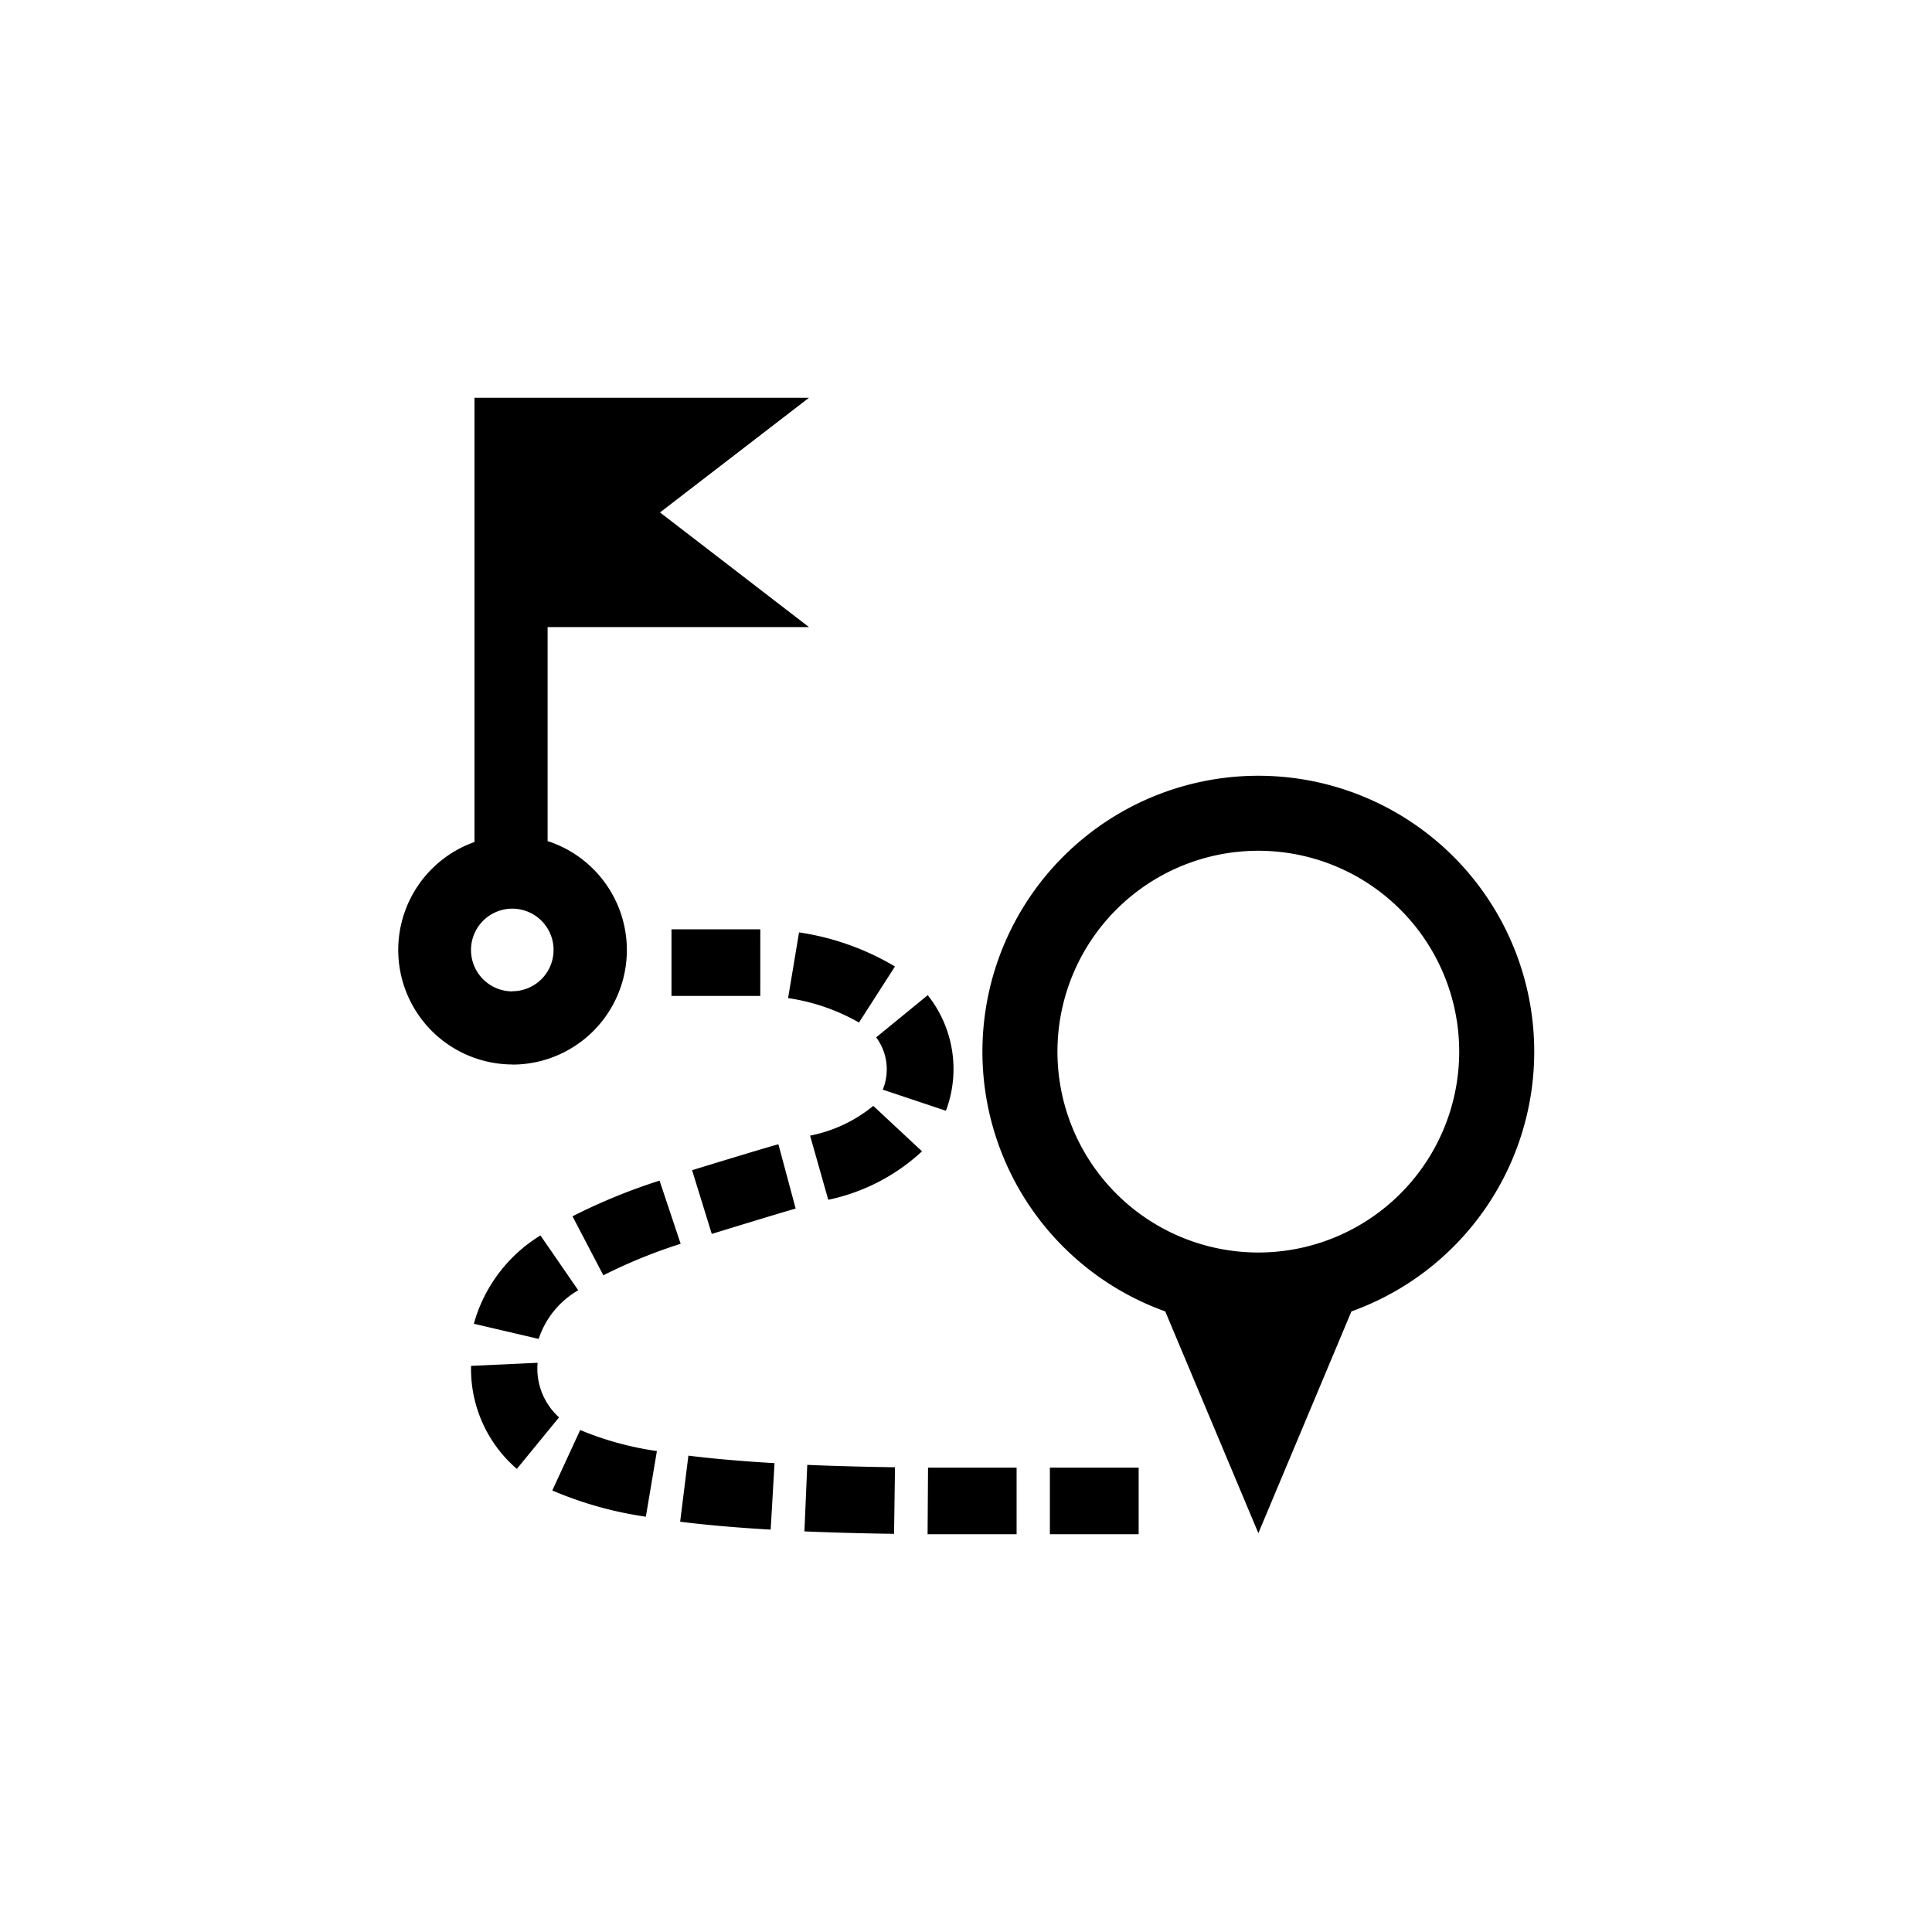 <svg xmlns="http://www.w3.org/2000/svg" xmlns:xlink="http://www.w3.org/1999/xlink" width="68" height="68" viewBox="0 0 68 68">
  <rect x="0" y="0" width="68" height="68" fill="#808080" stroke="none"/>
  <defs>
    <clipPath id="clip-ForwardedFinalDestination">
      <rect width="68" height="68"/>
    </clipPath>
  </defs>
  <g id="ForwardedFinalDestination" clip-path="url(#clip-ForwardedFinalDestination)">
    <rect width="68" height="68" fill="#fff"/>
    <g id="Group_4" data-name="Group 4" transform="translate(14 14)">
      <path id="Path_18" data-name="Path 18" d="M7.236,30.886,6.15,28.81a20.573,20.573,0,0,1,3.064-1.256l.743,2.223A18.436,18.436,0,0,0,7.236,30.886ZM22.952,40h3.125V37.656H22.952ZM2.678,32.592l2.282.533a3.091,3.091,0,0,1,1.392-1.712l-1.33-1.93A5.309,5.309,0,0,0,2.678,32.592ZM13.738,21.13a7.08,7.08,0,0,1,2.495.86L17.5,20.017a9.246,9.246,0,0,0-3.376-1.2Zm3.332,3.222,2.223.743a4.174,4.174,0,0,0-.64-4.068l-1.814,1.484A1.888,1.888,0,0,1,17.07,24.352Zm-4.31-5.643H9.634v2.344h3.125ZM18.648,40c.386,0,3.133,0,3.133,0V37.656s-2.736,0-3.117,0Zm-4.335-.1c.96.041,2.021.07,3.155.086l.033-2.343c-1.112-.016-2.151-.044-3.088-.084Zm.2-13.927.639,2.255a6.939,6.939,0,0,0,3.3-1.705l-1.715-1.6A5.042,5.042,0,0,1,14.51,25.971Zm-4.153,1.217.692,2.24c.207-.064,2.561-.786,2.953-.891l-.608-2.264C12.97,26.386,10.567,27.123,10.357,27.188ZM9.939,39.56c.942.117,1.984.208,3.186.278l.136-2.34c-1.135-.066-2.155-.155-3.032-.264Zm-4.5-1.1a13.132,13.132,0,0,0,3.293.923l.389-2.311a11.06,11.06,0,0,1-2.7-.74Zm-.517-4.494-2.342.108A4.633,4.633,0,0,0,4.192,37.7l1.485-1.814A2.308,2.308,0,0,1,4.922,33.968Zm-.89-10.5A4.031,4.031,0,0,1,2.7,15.636V0H14.474L9.23,4.036l5.244,4.036h-9.2v7.532a4.031,4.031,0,0,1-1.243,7.866Zm0-2.578A1.453,1.453,0,1,0,2.578,19.44,1.455,1.455,0,0,0,4.031,20.893ZM40,23.014a9.714,9.714,0,0,1-6.434,9.143L30.29,39.962l-3.277-7.805A9.711,9.711,0,1,1,40,23.014Zm-2.641,0a7.07,7.07,0,1,0-7.07,7.07A7.07,7.07,0,0,0,37.359,23.018Z"/>
    </g>
  </g>
</svg>
